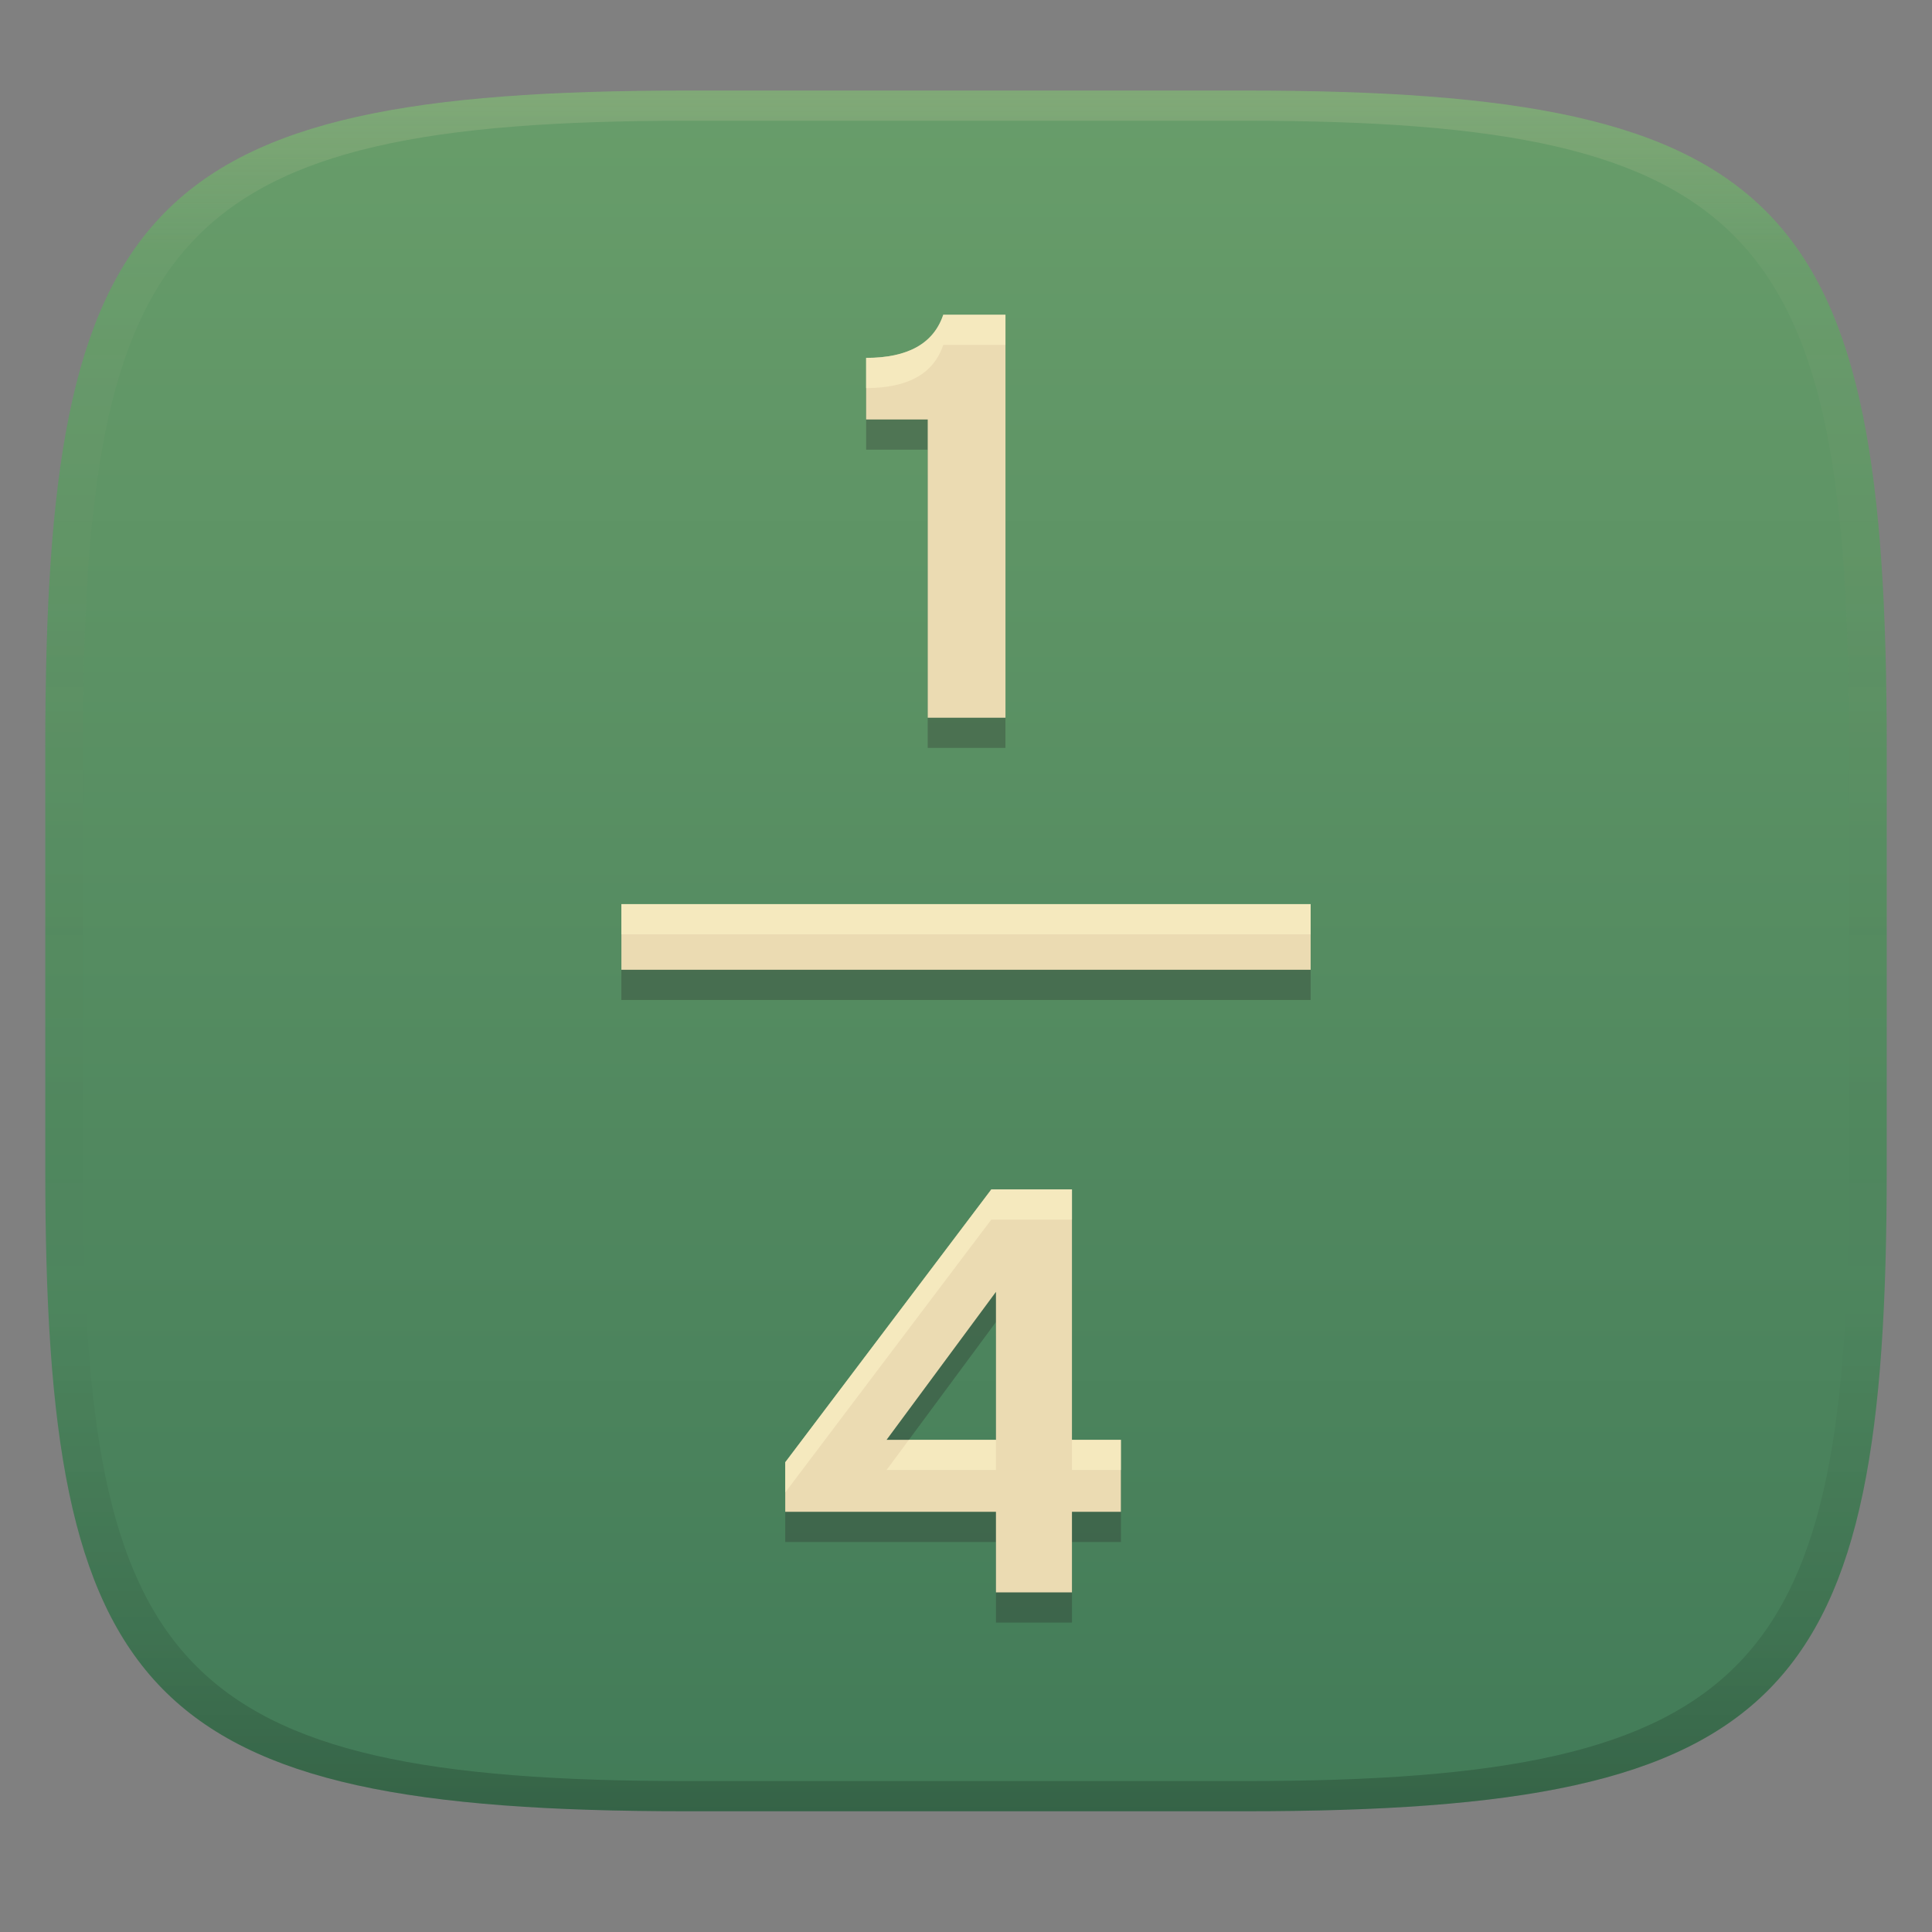 <svg width="256" height="256" version="1.1" xmlns="http://www.w3.org/2000/svg">
  <rect width="100%" height="100%" fill="#808080" stroke="none"/>
  <defs>
    <linearGradient id="linearGradient31" x1=".5" x2=".5" y2="1" gradientTransform="matrix(244,0,0,228,5.986,12)" gradientUnits="userSpaceOnUse">
      <stop stop-color="#ebdbb2" stop-opacity=".2" offset="0"/>
      <stop stop-color="#ebdbb2" stop-opacity=".05" offset=".1"/>
      <stop stop-opacity="0" offset=".704"/>
      <stop stop-opacity=".1" offset=".897"/>
      <stop stop-opacity=".2" offset="1"/>
    </linearGradient>
    <linearGradient id="linearGradient6" x1="140" x2="140" y1="12" y2="240" gradientUnits="userSpaceOnUse">
      <stop stop-color="#689d6a" offset="0"/>
      <stop stop-color="#427b58" offset="1"/>
    </linearGradient>
  </defs>
  <path d="m165 12c72 0 85 15 85 87v56c0 70-13 85-85 85h-74c-72 0-85-15-85-85v-56c0-72 13-87 85-87z" fill="url(#linearGradient6)" style="isolation:isolate"/>
  <path d="m142.04 215h-10.071v-10.68h-27.921v-6.561l27.311-36.161h10.681v33.186h6.484v9.536h-6.484zm-24.565-20.216h14.494v-19.606zm56.193-62.284h-91.331v-8.697h91.331zm-40.44-33.397h-10.299v-39.518h-8.163v-8.163q8.315 0 10.223-5.721h8.239z" fill="#282828" fill-rule="evenodd" opacity=".3" stroke-width="1.026" style="isolation:isolate"/>
  <path d="m142.04 211h-10.071v-10.68h-27.921v-6.561l27.311-36.161h10.681v33.186h6.484v9.536h-6.484zm-24.565-20.216h14.494v-19.606zm56.193-62.284h-91.331v-8.697h91.331zm-40.44-33.397h-10.299v-39.518h-8.163v-8.163q8.315 0 10.223-5.721h8.239z" fill="#ebdbb2" fill-rule="evenodd" stroke-width="1.026" style="isolation:isolate"/>
  <path d="m124.99 41.702c-1.272 3.814-4.679 5.721-10.223 5.721v4c5.542-4.7e-4 8.949-1.907 10.221-5.721h8.238v49.402h4e-3v-53.402zm-42.652 78.102v4h91.33v4.697h2e-3v-8.697zm49.021 37.795-27.311 36.162v3.998l27.309-36.16h10.682v33.186h6.484v5.537h2e-3v-9.537h-6.484v-33.186zm-10.928 33.186-2.957 4h14.494v-4zm21.607 13.537v6.68h2e-3v-6.68z" fill="#fbf1c7" opacity=".6" stroke-width="1.026" style="isolation:isolate"/>
  <path d="m91 12c-72 0-85 15-85 87v56c0 70 13 85 85 85h74c72 0 85-15 85-85v-56c0-72-13-87-85-87zm0 4h74c68 0 80 15 80 83v56c0 66-12 81-80 81h-74c-68 0-80-15-80-81v-56c0-68 12-83 80-83z" fill="url(#linearGradient31)" style="isolation:isolate"/>
</svg>
